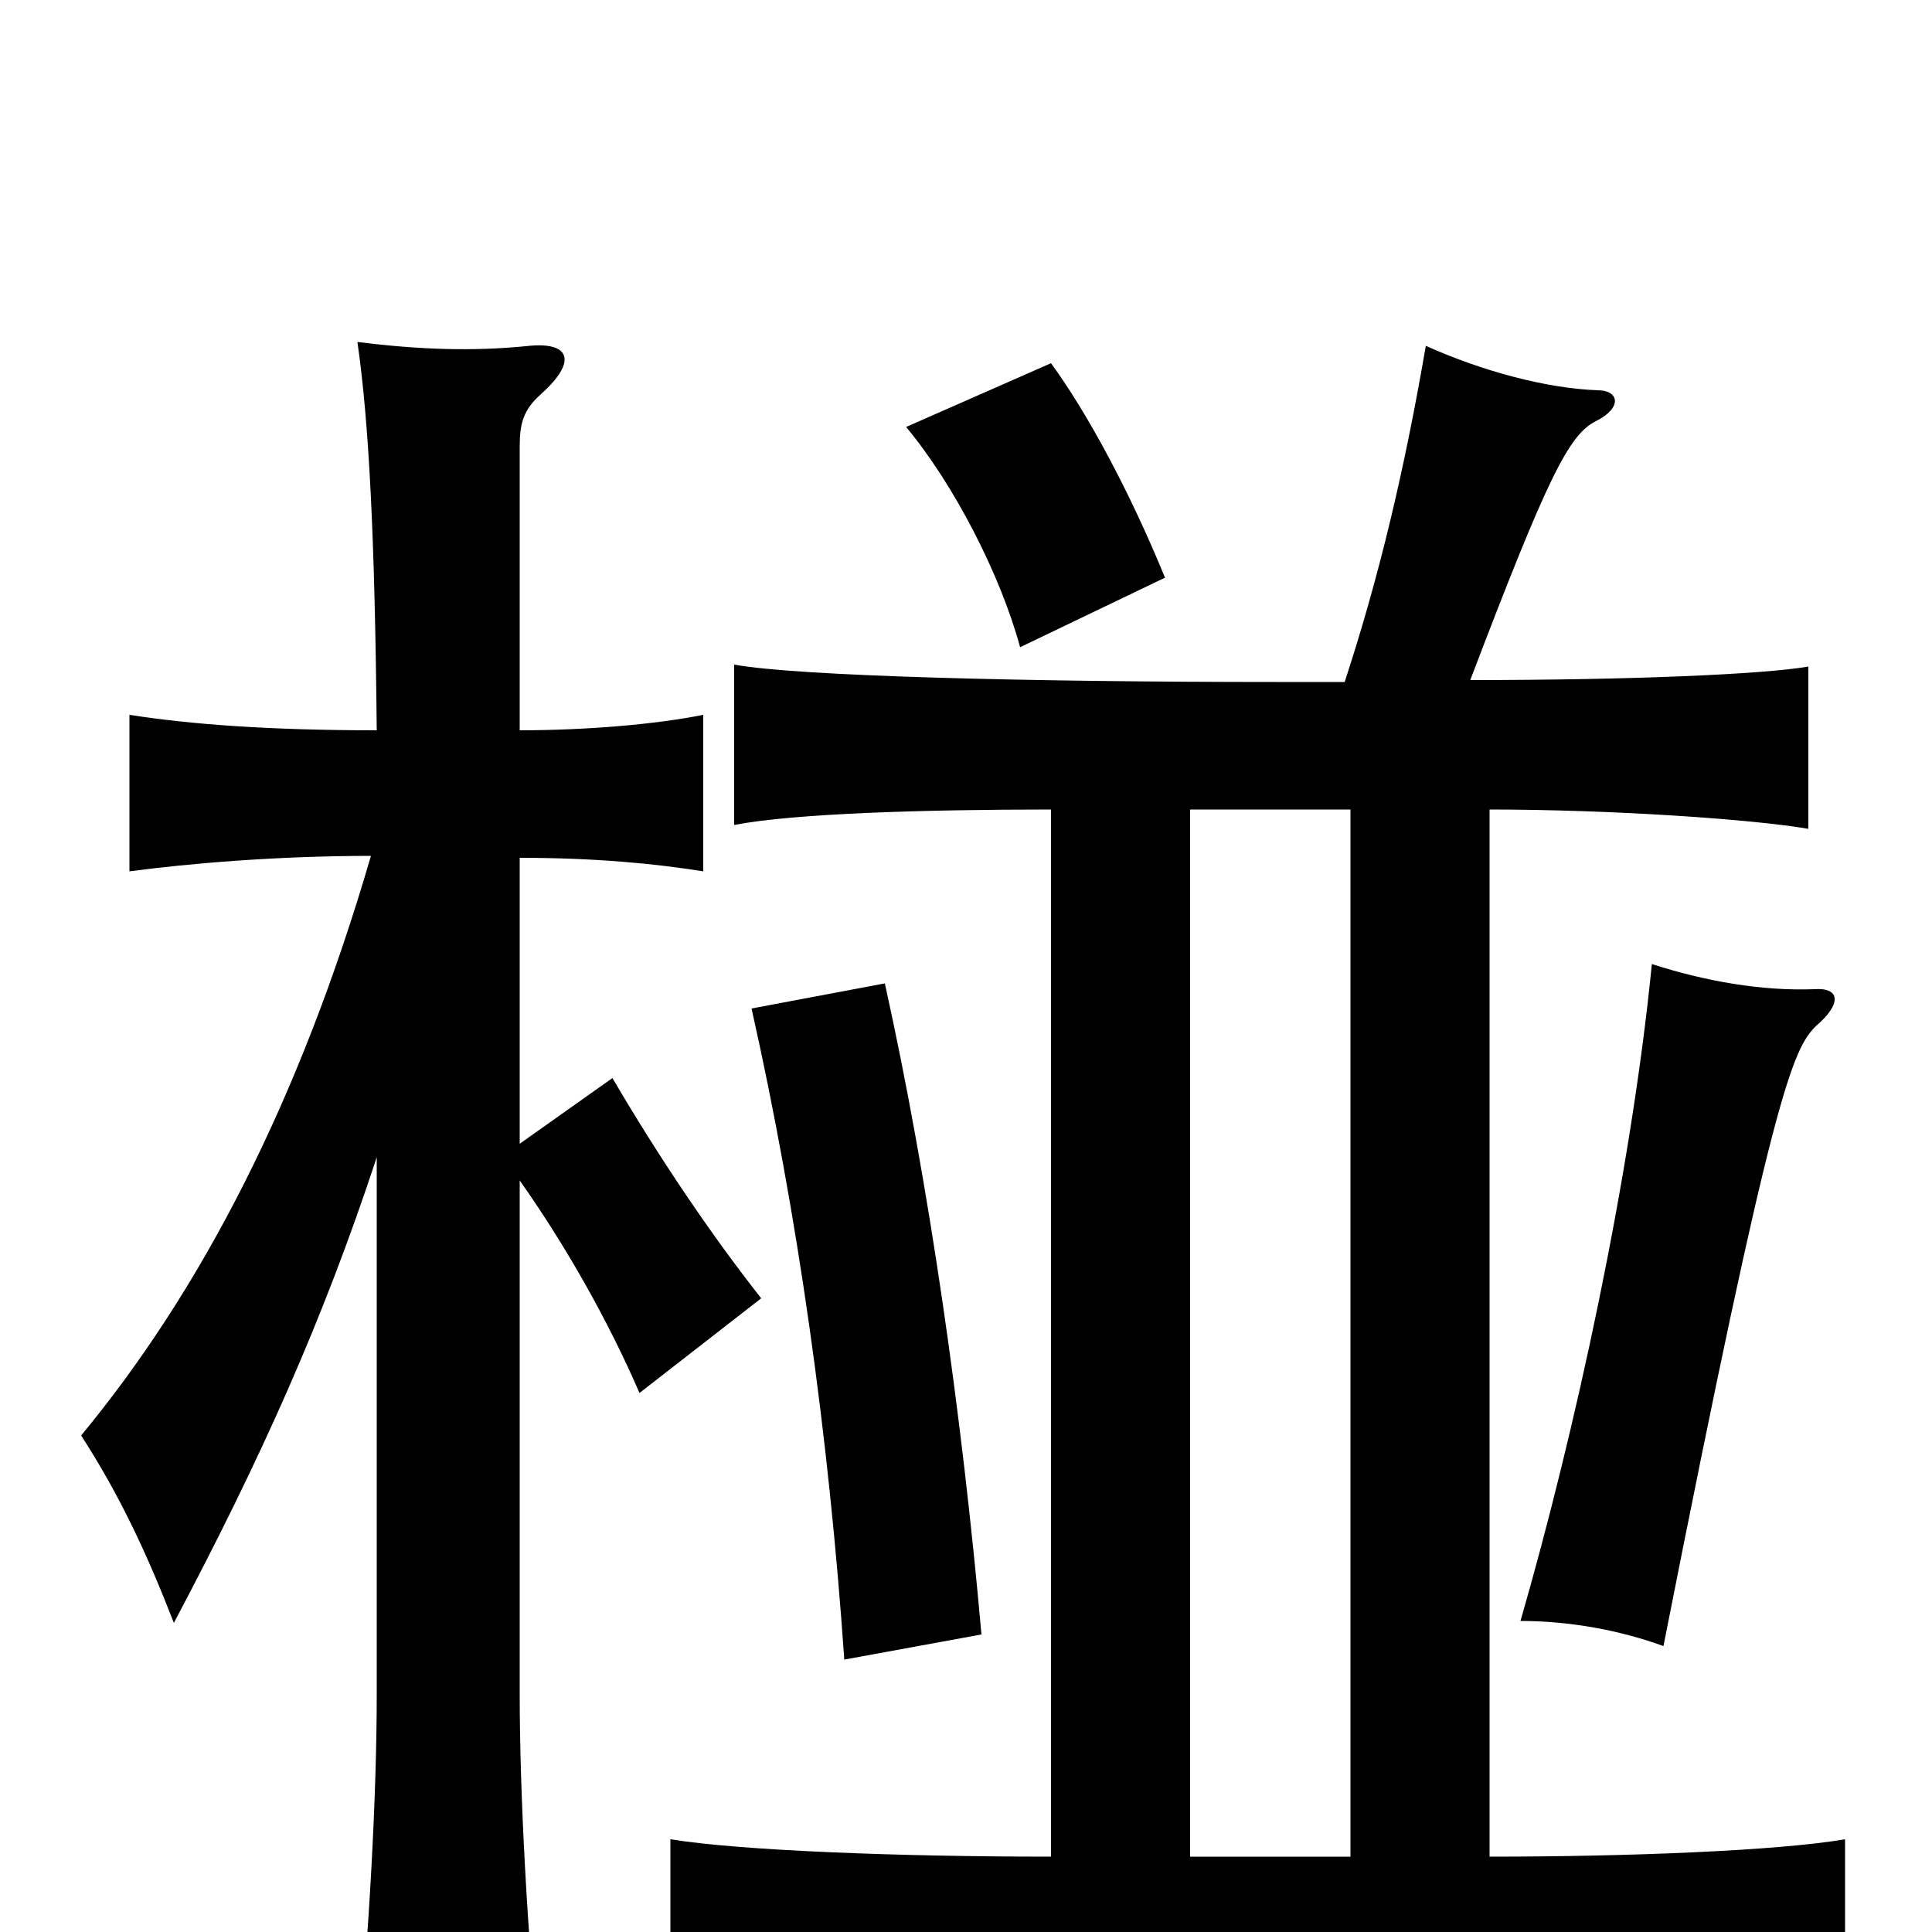 <svg xmlns="http://www.w3.org/2000/svg" viewBox="0 -1000 1000 1000">
	<path fill="#000000" d="M195 -401V-123C195 -70 191 0 185 65H279C273 0 269 -70 269 -123V-389C293 -355 315 -316 331 -279L394 -328C368 -361 341 -401 317 -442L269 -408V-556C308 -556 339 -553 364 -549V-630C339 -625 303 -622 269 -622V-769C269 -781 271 -788 280 -796C299 -813 295 -823 274 -821C245 -818 217 -819 185 -823C191 -781 194 -723 195 -622C140 -622 99 -625 67 -630V-549C97 -553 143 -557 192 -557C155 -430 104 -332 42 -257C62 -226 76 -196 90 -160C135 -245 167 -316 195 -401ZM940 -469C953 -480 953 -489 939 -488C912 -487 883 -492 855 -501C844 -390 815 -258 787 -161C813 -161 839 -156 861 -148C918 -437 928 -457 940 -469ZM603 -701C585 -745 563 -786 544 -812L469 -779C494 -749 518 -702 528 -665ZM508 -154C498 -267 481 -387 458 -491L389 -478C413 -371 429 -257 437 -141ZM616 -39V-581H699V-39ZM771 -39V-581C834 -581 907 -576 936 -571V-655C913 -651 845 -648 761 -648C801 -753 812 -775 826 -782C840 -789 838 -798 827 -798C800 -799 767 -808 738 -821C727 -757 714 -702 696 -647C684 -647 673 -647 661 -647C532 -647 413 -650 380 -656V-573C411 -579 479 -581 544 -581V-39C467 -39 384 -42 347 -48V36C386 30 511 27 659 27C807 27 916 31 955 36V-48C920 -42 842 -39 771 -39Z"/>
</svg>